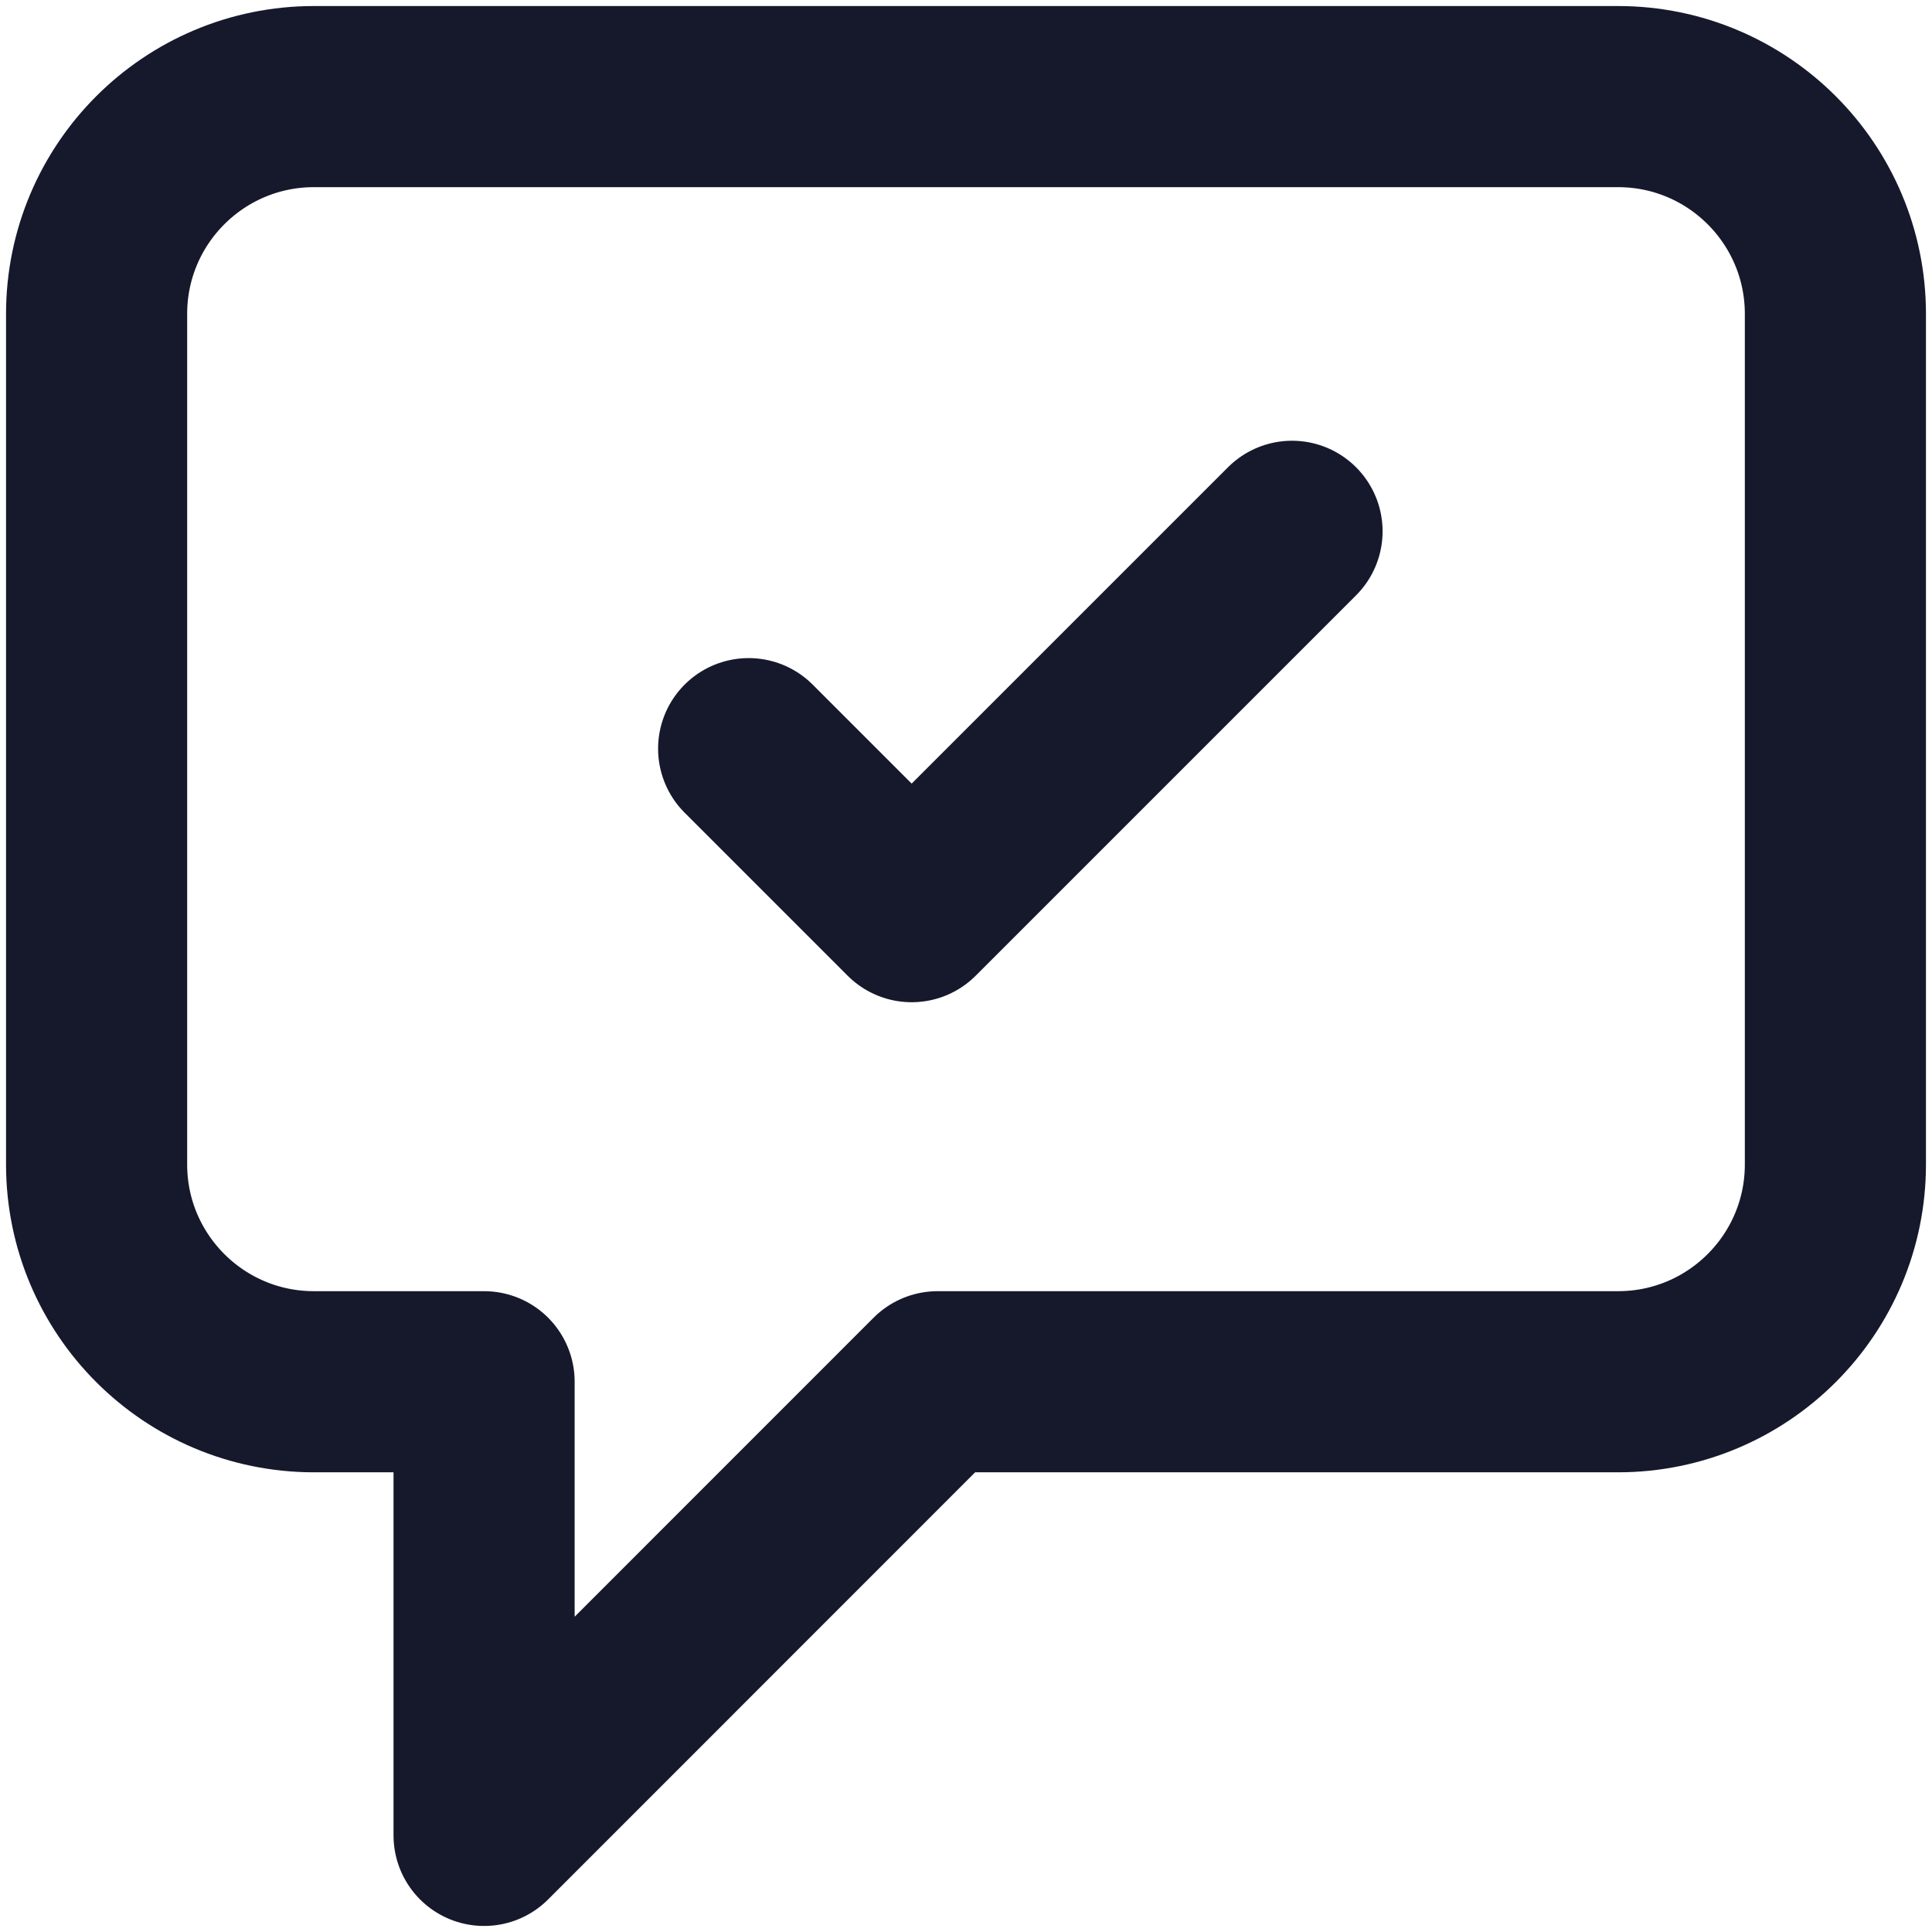 <svg width="16" height="16" viewBox="0 0 16 16" fill="none" xmlns="http://www.w3.org/2000/svg">
<path d="M6.2 6.2L7.55 7.55L10.7 4.4M7.765 11.443L4.009 15.2V11.443H2.6C1.606 11.443 0.8 10.637 0.8 9.643V2.6C0.8 1.606 1.606 0.8 2.6 0.8H13.4C14.394 0.8 15.2 1.606 15.2 2.6V9.643C15.2 10.637 14.394 11.443 13.4 11.443H7.765Z" stroke="#16192C" stroke-width="1.5" stroke-linecap="round" stroke-linejoin="round"/>
</svg>
